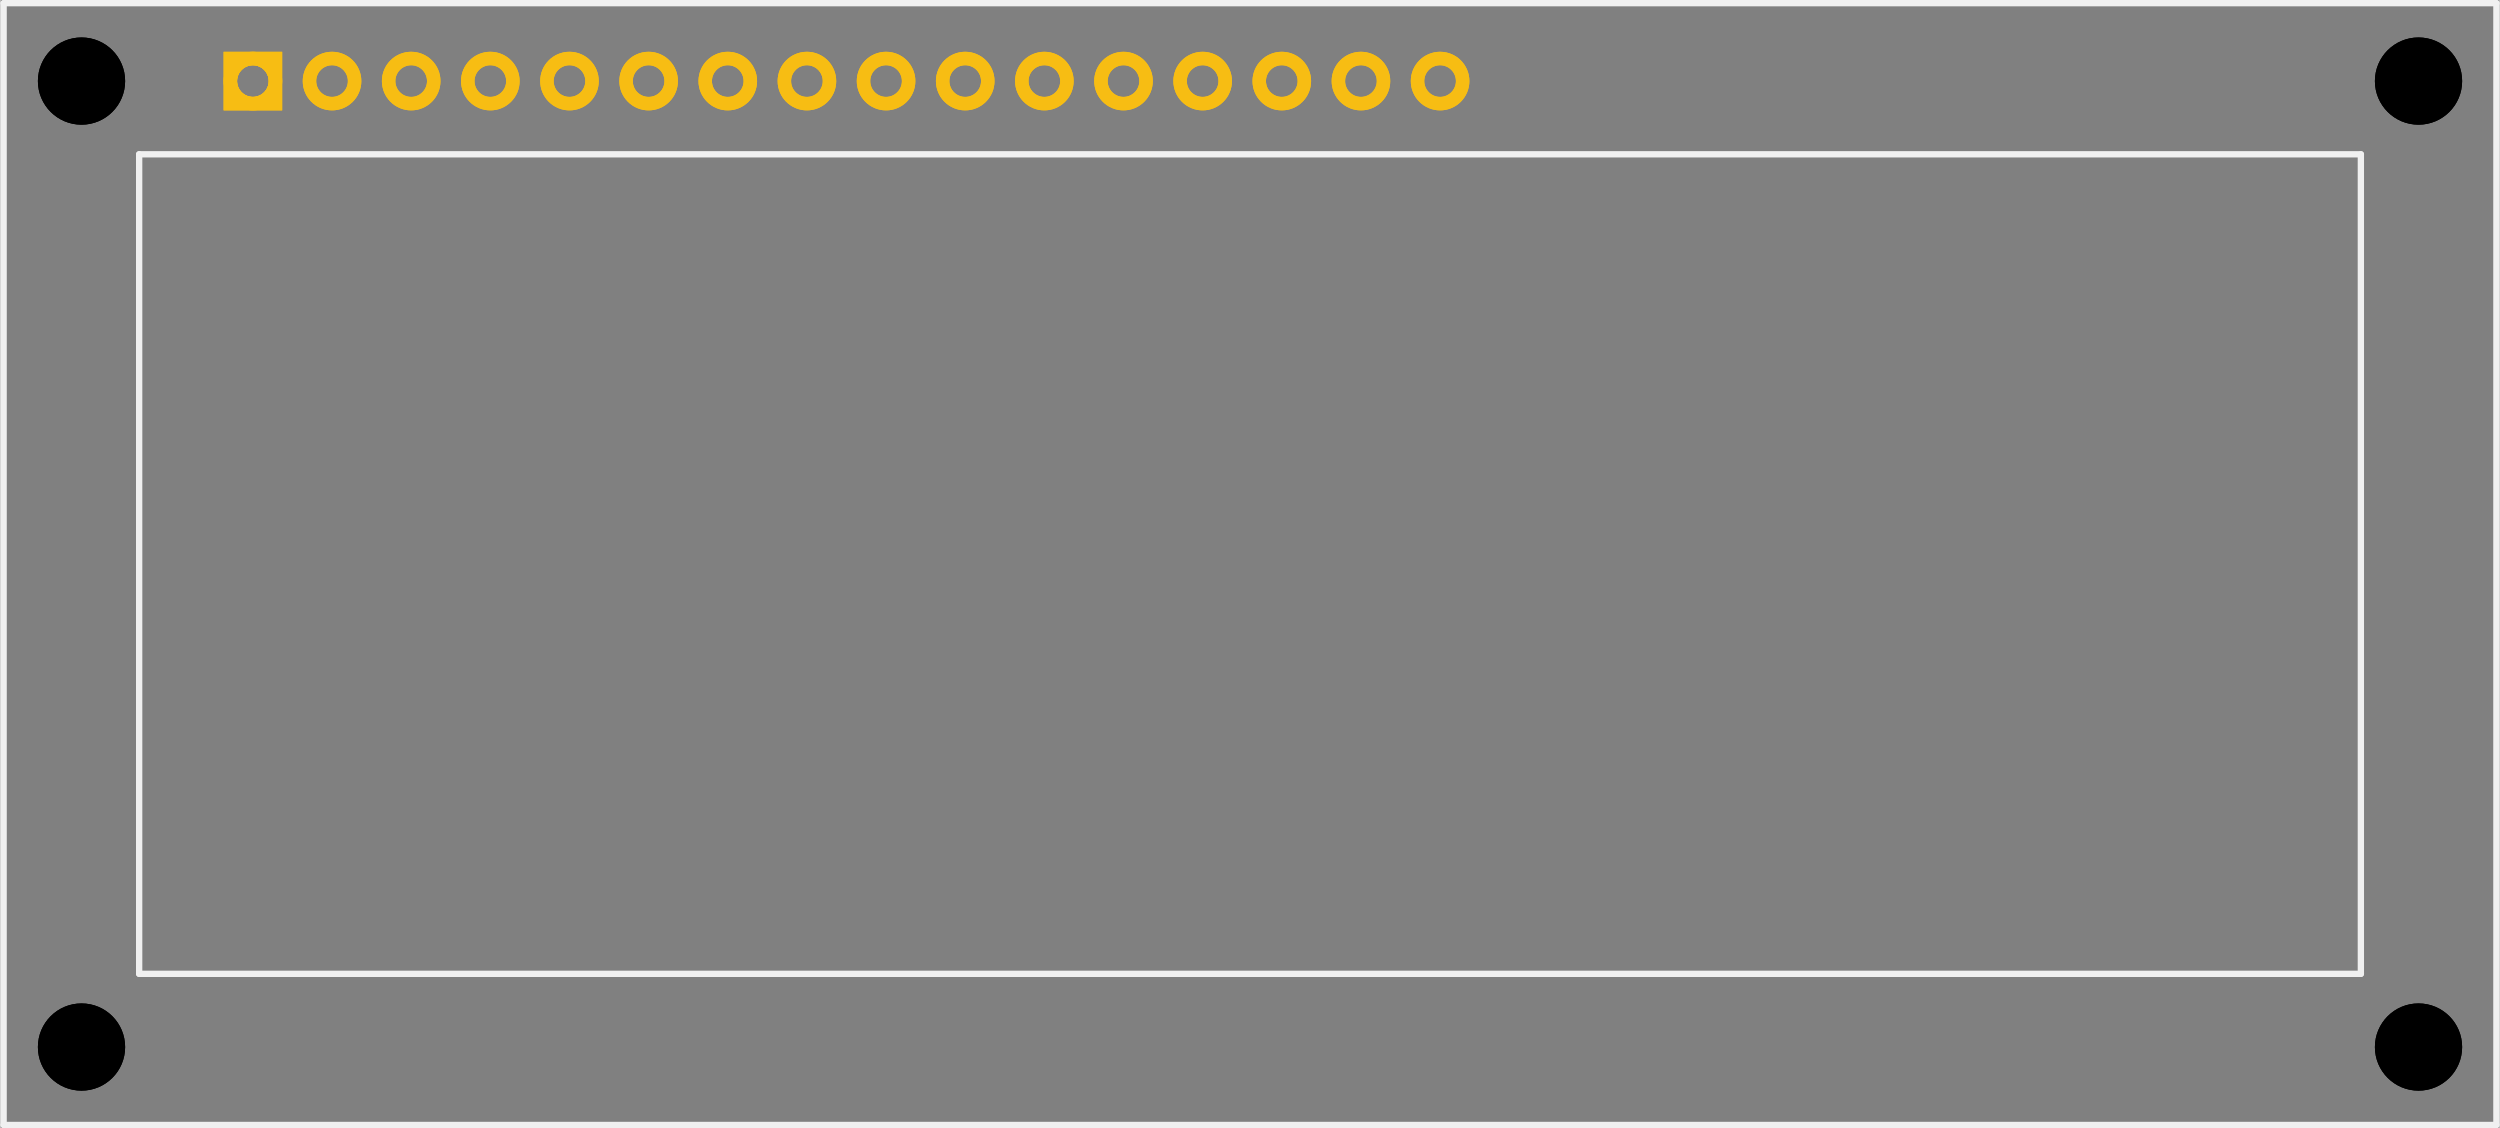 <?xml version='1.0' encoding='UTF-8' standalone='no'?>
<!-- Created with Fritzing (http://www.fritzing.org/) -->
<svg xmlns:svg='http://www.w3.org/2000/svg' xmlns='http://www.w3.org/2000/svg' version='1.2' baseProfile='tiny' x='0in' y='0in' width='3.158in' height='1.425in' viewBox='0 0 80.203 36.203' >
<rect x="0" y="0" width="80.203" height="36.203" fill="#808080" stroke="none"/>
<g id='copper1'>
<circle id='connector0pad' connectorname='1' cx='8.102' cy='2.602' r='0.724' stroke='#F7BD13' stroke-width='0.432' fill='none' />
<path stroke='none' stroke-width='0' d='m7.162,1.662 1.88,0 0,1.88 -1.88,0 0,-3zM7.594,2.602a0.508,0.508 0 1 0 1.016,0 0.508,0.508 0 1 0 -1.016,0z
' fill='#F7BD13' />
<circle id='connector1pad' connectorname='2' cx='10.642' cy='2.602' r='0.724' stroke='#F7BD13' stroke-width='0.432' fill='none' />
<circle id='connector2pad' connectorname='3' cx='13.182' cy='2.602' r='0.724' stroke='#F7BD13' stroke-width='0.432' fill='none' />
<circle id='connector3pad' connectorname='4' cx='15.722' cy='2.602' r='0.724' stroke='#F7BD13' stroke-width='0.432' fill='none' />
<circle id='connector4pad' connectorname='5' cx='18.262' cy='2.602' r='0.724' stroke='#F7BD13' stroke-width='0.432' fill='none' />
<circle id='connector5pad' connectorname='6' cx='20.802' cy='2.602' r='0.724' stroke='#F7BD13' stroke-width='0.432' fill='none' />
<circle id='connector6pad' connectorname='7' cx='23.342' cy='2.602' r='0.724' stroke='#F7BD13' stroke-width='0.432' fill='none' />
<circle id='connector7pad' connectorname='8' cx='25.882' cy='2.602' r='0.724' stroke='#F7BD13' stroke-width='0.432' fill='none' />
<circle id='connector8pad' connectorname='9' cx='28.422' cy='2.602' r='0.724' stroke='#F7BD13' stroke-width='0.432' fill='none' />
<circle id='connector9pad' connectorname='10' cx='30.962' cy='2.602' r='0.724' stroke='#F7BD13' stroke-width='0.432' fill='none' />
<circle id='connector10pad' connectorname='11' cx='33.502' cy='2.602' r='0.724' stroke='#F7BD13' stroke-width='0.432' fill='none' />
<circle id='connector11pad' connectorname='12' cx='36.042' cy='2.602' r='0.724' stroke='#F7BD13' stroke-width='0.432' fill='none' />
<circle id='connector12pad' connectorname='13' cx='38.582' cy='2.602' r='0.724' stroke='#F7BD13' stroke-width='0.432' fill='none' />
<circle id='connector13pad' connectorname='14' cx='41.122' cy='2.602' r='0.724' stroke='#F7BD13' stroke-width='0.432' fill='none' />
<circle id='connector14pad' connectorname='15' cx='43.662' cy='2.602' r='0.724' stroke='#F7BD13' stroke-width='0.432' fill='none' />
<circle id='connector15pad' connectorname='16' cx='46.202' cy='2.602' r='0.724' stroke='#F7BD13' stroke-width='0.432' fill='none' />
<circle cx='2.602' cy='2.602' r='1.4' stroke='black' stroke-width='0' fill='black' id='nonconn0' />
<circle cx='2.602' cy='33.602' r='1.4' stroke='black' stroke-width='0' fill='black' id='nonconn1' />
<circle cx='77.602' cy='2.602' r='1.4' stroke='black' stroke-width='0' fill='black' id='nonconn2' />
<circle cx='77.602' cy='33.602' r='1.4' stroke='black' stroke-width='0' fill='black' id='nonconn3' />
<g id='copper0'>
<circle id='connector0pad' connectorname='1' cx='8.102' cy='2.602' r='0.724' stroke='#F7BD13' stroke-width='0.432' fill='none' />
<path stroke='none' stroke-width='0' d='m7.162,1.662 1.88,0 0,1.88 -1.88,0 0,-3zM7.594,2.602a0.508,0.508 0 1 0 1.016,0 0.508,0.508 0 1 0 -1.016,0z
' fill='#F7BD13' />
<circle id='connector1pad' connectorname='2' cx='10.642' cy='2.602' r='0.724' stroke='#F7BD13' stroke-width='0.432' fill='none' />
<circle id='connector2pad' connectorname='3' cx='13.182' cy='2.602' r='0.724' stroke='#F7BD13' stroke-width='0.432' fill='none' />
<circle id='connector3pad' connectorname='4' cx='15.722' cy='2.602' r='0.724' stroke='#F7BD13' stroke-width='0.432' fill='none' />
<circle id='connector4pad' connectorname='5' cx='18.262' cy='2.602' r='0.724' stroke='#F7BD13' stroke-width='0.432' fill='none' />
<circle id='connector5pad' connectorname='6' cx='20.802' cy='2.602' r='0.724' stroke='#F7BD13' stroke-width='0.432' fill='none' />
<circle id='connector6pad' connectorname='7' cx='23.342' cy='2.602' r='0.724' stroke='#F7BD13' stroke-width='0.432' fill='none' />
<circle id='connector7pad' connectorname='8' cx='25.882' cy='2.602' r='0.724' stroke='#F7BD13' stroke-width='0.432' fill='none' />
<circle id='connector8pad' connectorname='9' cx='28.422' cy='2.602' r='0.724' stroke='#F7BD13' stroke-width='0.432' fill='none' />
<circle id='connector9pad' connectorname='10' cx='30.962' cy='2.602' r='0.724' stroke='#F7BD13' stroke-width='0.432' fill='none' />
<circle id='connector10pad' connectorname='11' cx='33.502' cy='2.602' r='0.724' stroke='#F7BD13' stroke-width='0.432' fill='none' />
<circle id='connector11pad' connectorname='12' cx='36.042' cy='2.602' r='0.724' stroke='#F7BD13' stroke-width='0.432' fill='none' />
<circle id='connector12pad' connectorname='13' cx='38.582' cy='2.602' r='0.724' stroke='#F7BD13' stroke-width='0.432' fill='none' />
<circle id='connector13pad' connectorname='14' cx='41.122' cy='2.602' r='0.724' stroke='#F7BD13' stroke-width='0.432' fill='none' />
<circle id='connector14pad' connectorname='15' cx='43.662' cy='2.602' r='0.724' stroke='#F7BD13' stroke-width='0.432' fill='none' />
<circle id='connector15pad' connectorname='16' cx='46.202' cy='2.602' r='0.724' stroke='#F7BD13' stroke-width='0.432' fill='none' />
<circle cx='2.602' cy='2.602' r='1.4' stroke='black' stroke-width='0' fill='black' id='nonconn4' />
<circle cx='2.602' cy='33.602' r='1.4' stroke='black' stroke-width='0' fill='black' id='nonconn5' />
<circle cx='77.602' cy='2.602' r='1.4' stroke='black' stroke-width='0' fill='black' id='nonconn6' />
<circle cx='77.602' cy='33.602' r='1.4' stroke='black' stroke-width='0' fill='black' id='nonconn7' />
</g>
</g>
<g id='silkscreen'>
<line class='other' x1='0.102' y1='0.102' x2='80.102' y2='0.102' stroke='#f0f0f0' stroke-width='0.203' stroke-linecap='round'/>
<line class='other' x1='80.102' y1='0.102' x2='80.102' y2='36.102' stroke='#f0f0f0' stroke-width='0.203' stroke-linecap='round'/>
<line class='other' x1='80.102' y1='36.102' x2='0.102' y2='36.102' stroke='#f0f0f0' stroke-width='0.203' stroke-linecap='round'/>
<line class='other' x1='0.102' y1='36.102' x2='0.102' y2='0.102' stroke='#f0f0f0' stroke-width='0.203' stroke-linecap='round'/>
<line class='other' x1='4.452' y1='4.952' x2='75.752' y2='4.952' stroke='#f0f0f0' stroke-width='0.203' stroke-linecap='round'/>
<line class='other' x1='75.752' y1='4.952' x2='75.752' y2='31.252' stroke='#f0f0f0' stroke-width='0.203' stroke-linecap='round'/>
<line class='other' x1='75.752' y1='31.252' x2='4.452' y2='31.252' stroke='#f0f0f0' stroke-width='0.203' stroke-linecap='round'/>
<line class='other' x1='4.452' y1='31.252' x2='4.452' y2='4.952' stroke='#f0f0f0' stroke-width='0.203' stroke-linecap='round'/>
</g>
</svg>